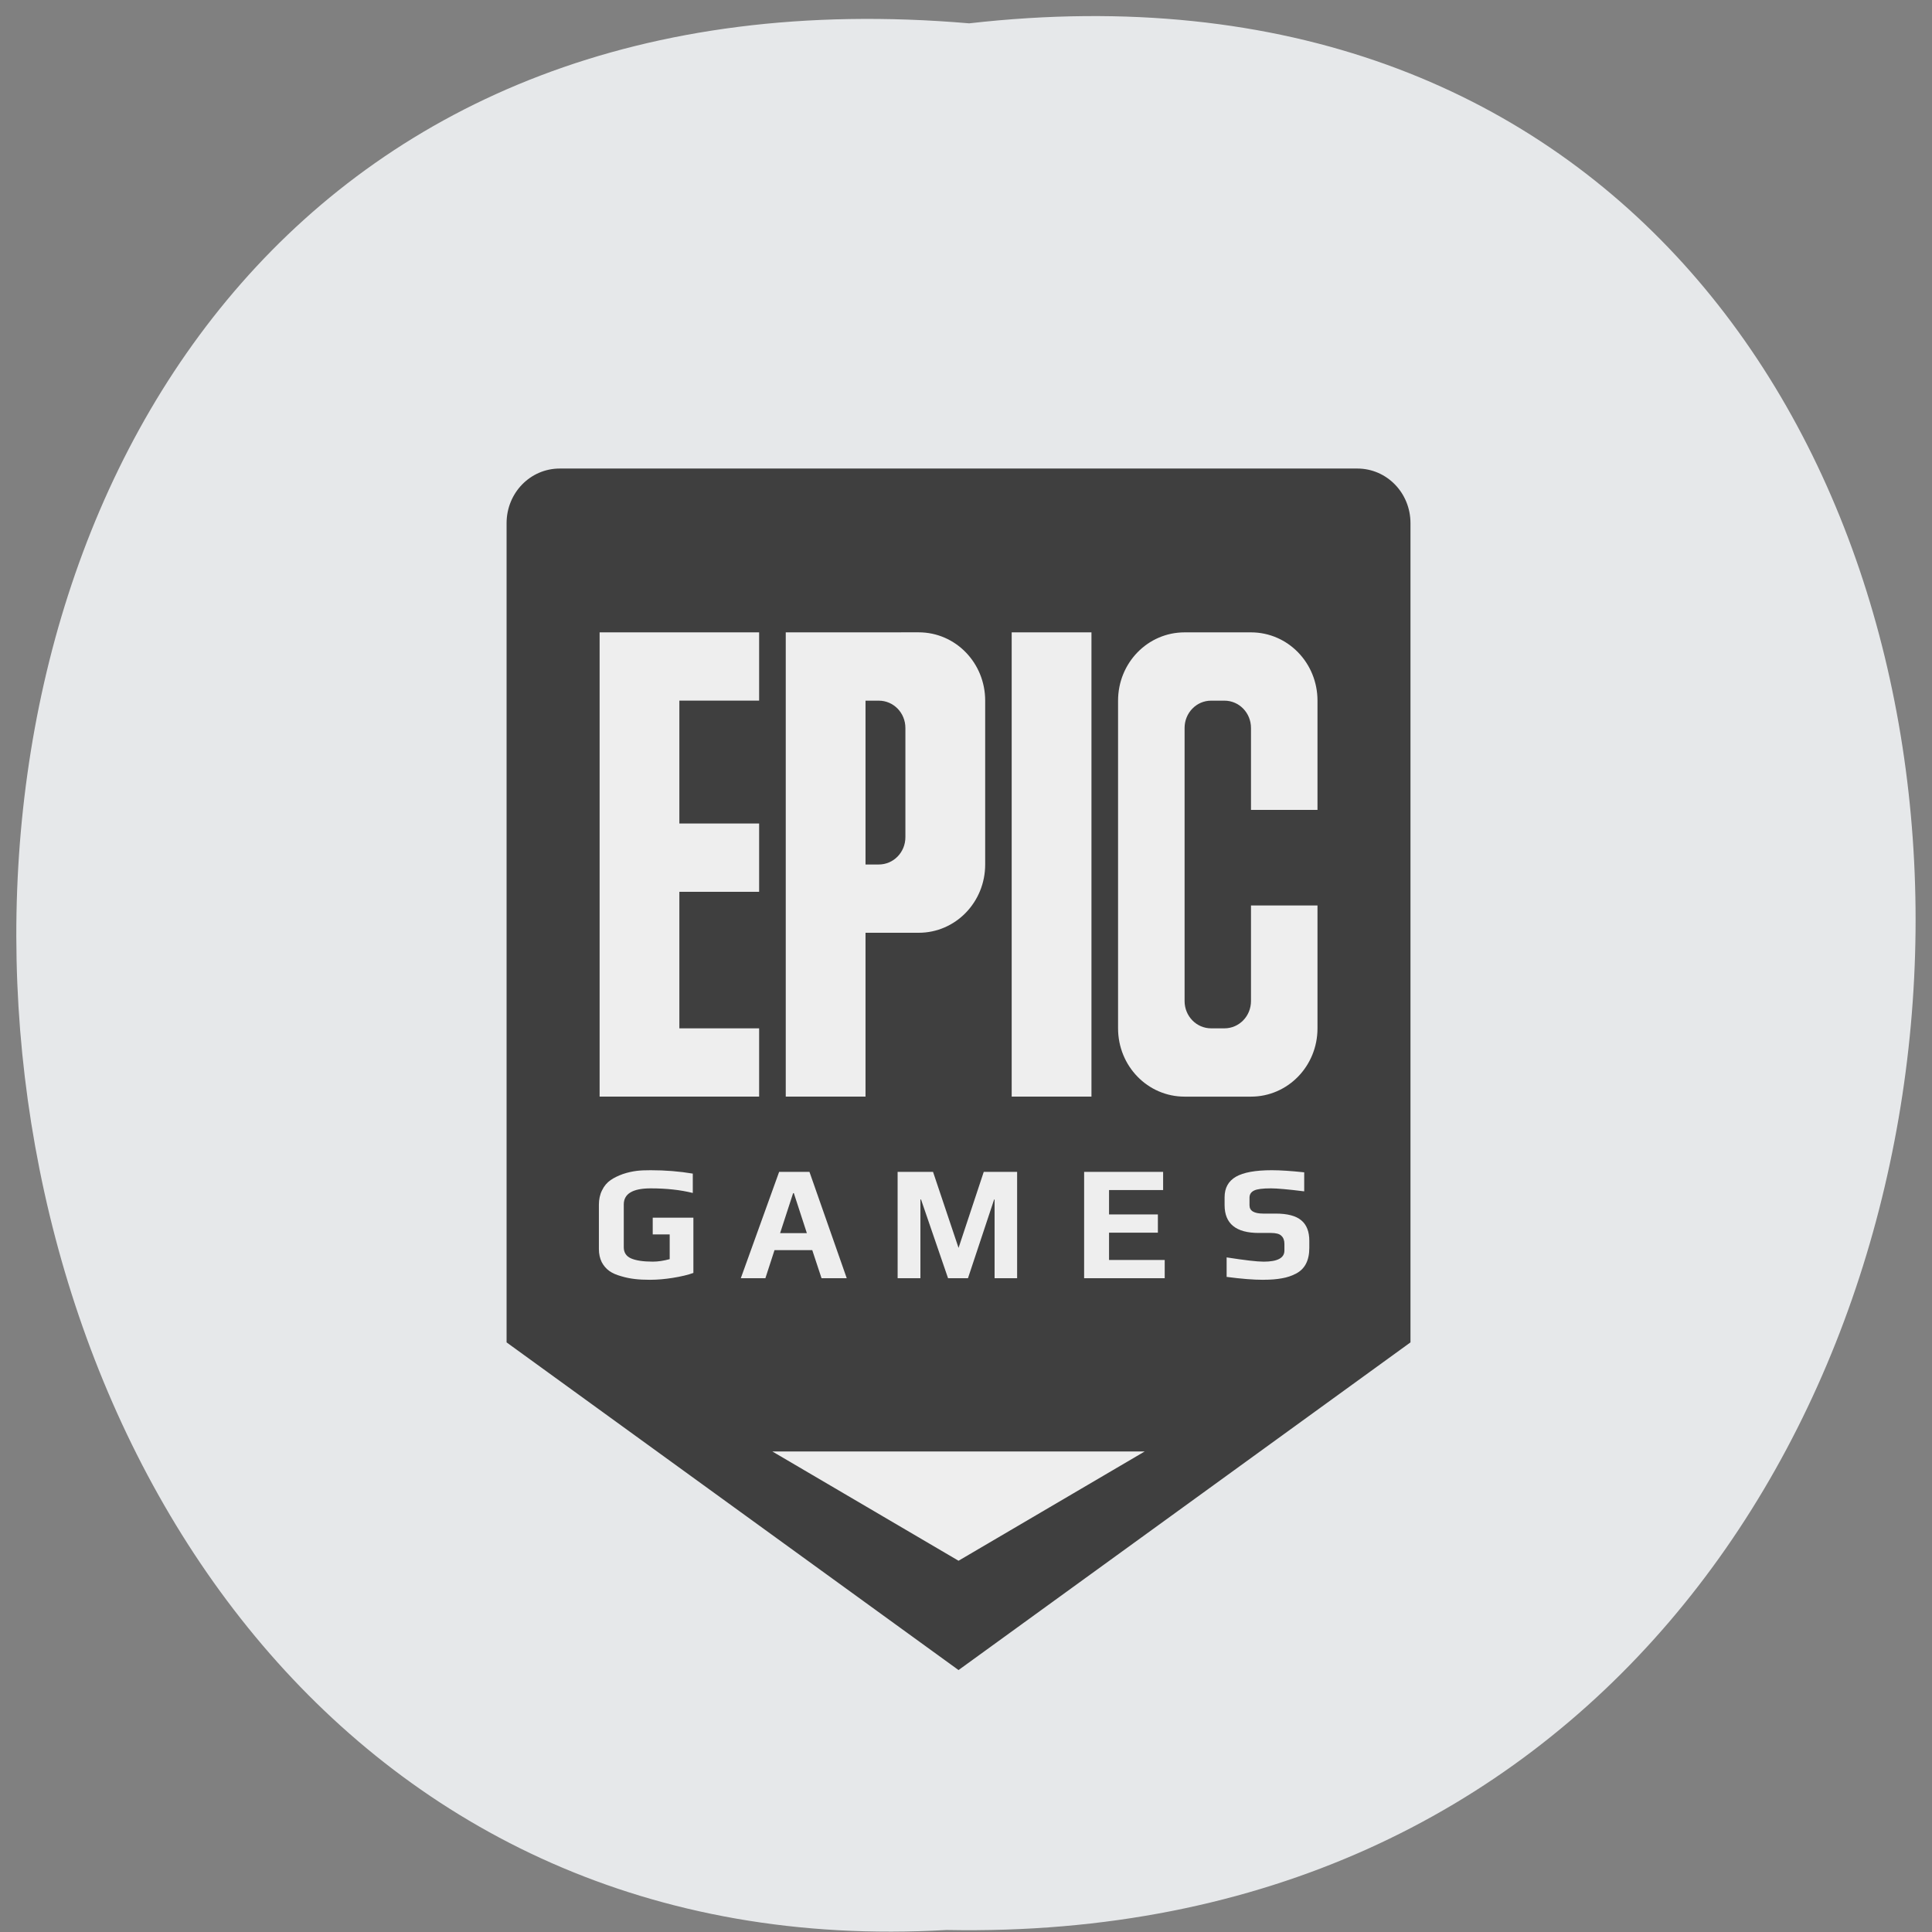 <svg xmlns="http://www.w3.org/2000/svg" xmlns:xlink="http://www.w3.org/1999/xlink" viewBox="0 0 256 256"><rect x="0" y="0" width="256" height="256" fill="#808080" stroke="none"/><defs><path d="m 245.46 129.52 l -97.89 -96.9 c -5.556 -5.502 -16.222 -11.873 -23.7 -14.16 l -39.518 -12.08 c -7.479 -2.286 -18.1 0.391 -23.599 5.948 l -13.441 13.578 c -5.5 5.559 -14.502 14.653 -20 20.21 l -13.44 13.579 c -5.5 5.558 -8.07 16.206 -5.706 23.658 l 12.483 39.39 c 2.363 7.456 8.843 18.06 14.399 23.556 l 97.89 96.9 c 5.558 5.502 14.605 5.455 20.1 -0.101 l 36.26 -36.63 c 5.504 -5.559 14.503 -14.651 20 -20.21 l 36.26 -36.629 c 5.502 -5.56 5.455 -14.606 -0.101 -20.11 z m -178.09 -50.74 c -7.198 0 -13.03 -5.835 -13.03 -13.03 0 -7.197 5.835 -13.03 13.03 -13.03 7.197 0 13.03 5.835 13.03 13.03 -0.001 7.198 -5.836 13.03 -13.03 13.03 z" id="0"/><use id="1" xlink:href="#0"/><clipPath id="2"><use xlink:href="#0"/></clipPath><clipPath clip-path="url(#2)"><use xlink:href="#1"/></clipPath><clipPath clip-path="url(#2)"><use xlink:href="#1"/></clipPath></defs><g color="#000" fill="#e6e8ea"><path d="m 128.42 795.13 c 168.87 -19.553 166.53 260.33 -3.01 257.01 -157.67 9.224 -171.9 -272.26 3.01 -257.01 z" transform="matrix(1 0 0 0.983 0 -778.52)"/></g><g transform="matrix(2.663 0 0 2.735 42.46 54.85)"><path d="m 11.906 2.645 c -1.465 0 -2.644 1.18 -2.644 2.648 v 39.688 l 22.488 15.875 l 22.488 -15.875 v -39.688 c 0 -1.469 -1.18 -2.648 -2.645 -2.648 z" fill="#3f3f3f"/><g fill="#eee"><path d="m 31.75 55.56 l -9.262 -5.293 h 18.523 z"/><path d="m 13.891 10.582 v 22.492 h 7.937 v -3.309 h -3.969 v -6.613 h 3.969 v -3.309 h -3.969 v -5.953 h 3.969 v -3.309 z m 9.262 0 v 22.492 h 3.969 v -7.938 h 2.645 c 1.832 0 3.309 -1.477 3.309 -3.309 v -7.938 c 0 -1.832 -1.477 -3.309 -3.309 -3.309 z m 11.242 0 v 22.492 h 3.969 v -22.492 z m 8.602 0 c -1.832 0 -3.309 1.477 -3.309 3.309 v 15.875 c 0 1.832 1.477 3.309 3.309 3.309 h 3.305 c 1.832 0 3.309 -1.477 3.309 -3.309 v -5.953 h -3.309 v 4.629 c 0 0.734 -0.59 1.324 -1.32 1.324 h -0.664 c -0.73 0 -1.32 -0.59 -1.32 -1.324 v -13.227 c 0 -0.734 0.59 -1.324 1.32 -1.324 h 0.664 c 0.73 0 1.32 0.59 1.32 1.324 v 3.969 h 3.309 v -5.293 c 0 -1.832 -1.477 -3.309 -3.309 -3.309 z m -15.875 3.309 h 0.66 c 0.734 0 1.324 0.59 1.324 1.324 v 5.289 c 0 0.734 -0.59 1.324 -1.324 1.324 h -0.66 z"/><path d="m 16.418,41.949 c -0.297,0 -0.559,-0.012 -0.785,-0.039 C 15.403,41.883 15.18,41.84 14.957,41.773 14.719,41.71 14.523,41.625 14.371,41.519 14.215,41.41 14.09,41.265 13.996,41.093 13.902,40.905 13.855,40.695 13.855,40.456 v -2.145 c 0,-0.258 0.051,-0.492 0.156,-0.695 0.105,-0.215 0.25,-0.379 0.43,-0.5 0.168,-0.113 0.371,-0.207 0.602,-0.289 0.238,-0.078 0.473,-0.129 0.699,-0.156 0.191,-0.023 0.422,-0.031 0.691,-0.031 0.73,0 1.43,0.055 2.094,0.164 v 0.938 c -0.613,-0.148 -1.313,-0.223 -2.094,-0.223 -0.895,0 -1.34,0.262 -1.34,0.777 v 2.074 c 0,0.254 0.117,0.434 0.355,0.539 0.242,0.105 0.609,0.16 1.094,0.16 0.262,0 0.539,-0.043 0.836,-0.121 V 39.749 H 16.534 V 38.94 h 2.023 v 2.676 c -0.262,0.094 -0.602,0.172 -1.016,0.238 -0.406,0.063 -0.781,0.094 -1.125,0.094 z"/><path d="m 22.824 36.719 h 1.508 l 1.855 5.152 h -1.254 l -0.461 -1.359 h -1.879 l -0.453 1.359 h -1.223 z m 1.379 2.969 l -0.648 -1.938 h -0.035 l -0.648 1.938 z"/><path d="m 28.719 36.719 h 1.762 l 1.27 3.684 l 1.254 -3.684 h 1.66 v 5.152 h -1.121 v -3.813 h -0.023 l -1.301 3.813 h -0.992 l -1.344 -3.813 h -0.031 v 3.813 h -1.133 z"/><path d="m 38 36.719 h 3.93 v 0.883 h -2.691 v 1.18 h 2.43 v 0.883 h -2.43 v 1.324 h 2.77 v 0.883 h -4.01 z"/><path d="m 46.914 41.949 c -0.492 0 -1.098 -0.047 -1.824 -0.141 v -0.945 c 0.898 0.137 1.516 0.207 1.844 0.207 0.688 0 1.031 -0.18 1.031 -0.535 v -0.332 c 0 -0.168 -0.051 -0.297 -0.152 -0.387 -0.094 -0.094 -0.27 -0.137 -0.523 -0.137 h -0.602 c -1.133 0 -1.699 -0.449 -1.699 -1.348 v -0.383 c 0 -0.449 0.188 -0.781 0.563 -0.992 0.375 -0.211 0.973 -0.316 1.785 -0.316 0.426 0 0.961 0.035 1.613 0.102 v 0.922 c -0.801 -0.098 -1.352 -0.145 -1.652 -0.145 -0.418 0 -0.699 0.035 -0.84 0.105 -0.156 0.074 -0.23 0.188 -0.23 0.348 v 0.367 c 0 0.27 0.227 0.402 0.68 0.402 h 0.621 c 0.586 0 1.012 0.109 1.277 0.328 0.266 0.215 0.398 0.547 0.398 0.992 v 0.34 c 0 0.613 -0.223 1.027 -0.66 1.246 -0.211 0.109 -0.445 0.188 -0.707 0.23 -0.254 0.047 -0.559 0.07 -0.922 0.07 z"/></g></g></svg>